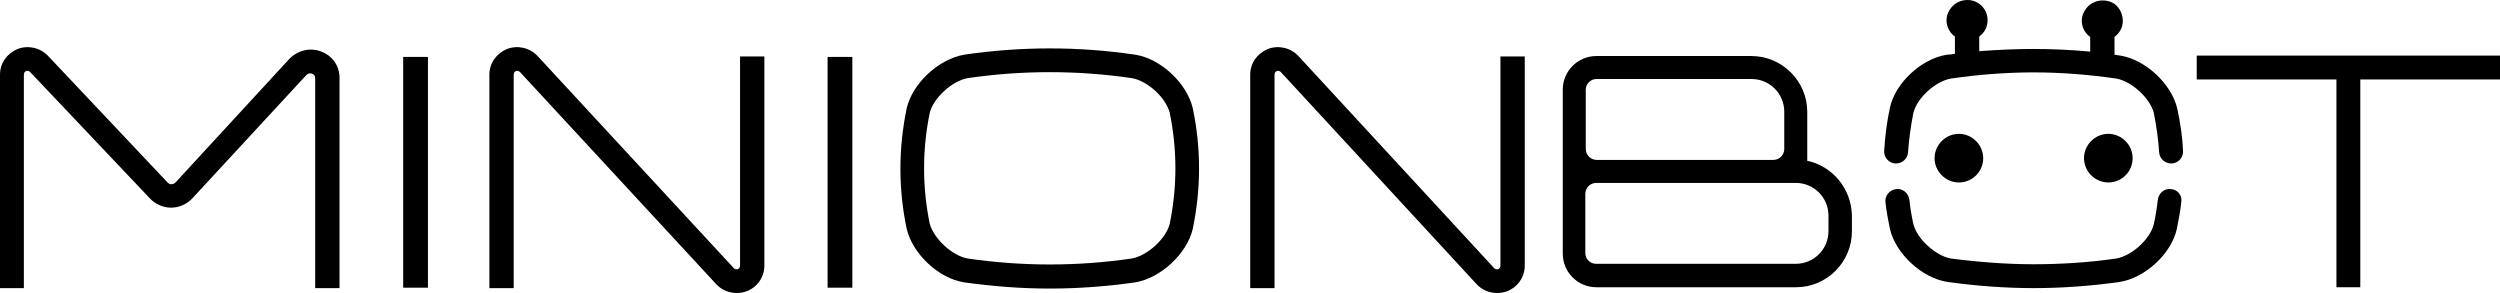 <svg preserveAspectRatio="xMidYMid meet" data-bbox="16.2 13.826 565.5 66.274" viewBox="16.2 13.826 565.5 66.274" xmlns="http://www.w3.org/2000/svg" data-type="shape" role="presentation" aria-hidden="true" aria-label="">
    <g>
        <path d="M113 26.7v52.2h-5.6V26.7h5.6z"></path>
        <path d="M209 26.7v52.2h-5.6V26.7h5.6z"></path>
        <path d="M183.6 73.9c0 .5-.3.7-.5.8-.2.1-.6.1-.9-.2l-44.4-48c-1.8-1.9-4.5-2.5-6.9-1.6-2.4 1-4 3.2-4 5.8V79h5.5V30.7c0-.5.3-.7.5-.8s.6-.1.9.2l44.4 48c1.2 1.3 2.9 2 4.6 2 .8 0 1.5-.1 2.3-.4 2.4-.9 4-3.2 4-5.8V26.6h-5.5v47.3z"></path>
        <path d="M88.9 25.5c-2.5-1-5.4-.3-7.3 1.7L55.9 55.1c-.3.3-.7.4-.9.4-.2 0-.5 0-.9-.4l-27-28.6c-1.8-1.9-4.5-2.5-6.9-1.6-2.4 1-4 3.2-4 5.8V79h5.4V30.7c0-.5.3-.7.5-.8s.6-.1.9.2l27.1 28.6c1.2 1.3 3 2.1 4.8 2.1 1.8 0 3.6-.8 4.8-2.1l25.8-27.9c.5-.5 1-.4 1.3-.3.3.1.7.4.7 1.1V79H93V31.7c.1-2.8-1.5-5.2-4.1-6.2z"></path>
        <path d="M355.6 26.6v47.3c0 .5-.3.7-.5.8-.2.1-.6.1-.9-.2l-44.3-48c-1.8-1.9-4.5-2.5-6.9-1.6-2.4 1-4 3.2-4 5.8V79h5.5V30.7c0-.5.3-.7.5-.8s.6-.1.9.2l44.3 48c1.2 1.3 2.9 2 4.6 2 .8 0 1.5-.1 2.3-.4 2.4-.9 4-3.2 4-5.8V26.6h-5.5z"></path>
        <path d="M581.7 31.8v-5.4h-68.6v5.4h31.6v47h5.4v-47h31.6z"></path>
        <path d="M507.3 56.6c-1.5-.2-2.8.9-3 2.4-.2 1.8-.5 3.7-.9 5.5-.8 3.4-5 7.2-8.5 7.8-6.1.9-12.6 1.3-18.7 1.3-.1 0 .1 0 0 0s.1 0 0 0c-6.1 0-12.6-.5-18.7-1.3-3.5-.6-7.7-4.5-8.5-7.8-.4-1.8-.7-3.7-.9-5.5-.2-1.5-1.5-2.6-3-2.4-1.5.2-2.6 1.5-2.4 3 .2 2 .6 4 1 6 1.3 5.6 7.2 11.1 13 12 6.4.9 13.2 1.4 19.5 1.4.1 0-.1 0 0 0s-.1 0 0 0c6.4 0 13.2-.5 19.5-1.4 5.7-.9 11.7-6.4 12.9-12 .4-2 .8-4 1-6 .3-1.5-.8-2.9-2.3-3z"></path>
        <path d="M508.7 38.4c-1.3-5.6-7.2-11.1-12.9-12-.4-.1-.9-.1-1.3-.2v-4c.9-.7 1.6-1.7 1.8-2.8.2-1.2 0-2.4-.7-3.5s-1.7-1.7-2.9-1.9c-1.2-.2-2.4 0-3.5.7-1 .7-1.7 1.7-2 2.9-.4 1.8.4 3.6 1.8 4.6v3.3c-4.2-.4-8.7-.6-12.8-.6-.1 0 .1 0 0 0s.1 0 0 0c-4 0-8.3.2-12.3.5v-3.3c.9-.7 1.6-1.6 1.8-2.8.5-2.5-1.1-4.9-3.6-5.4-1.2-.2-2.4 0-3.5.7-1 .7-1.7 1.7-2 2.9-.4 1.8.4 3.6 1.8 4.6V26c-.6.1-1.2.2-1.8.2-5.8.9-11.7 6.4-12.9 12-.7 3.2-1.1 6.5-1.3 9.7-.1 1.5 1 2.8 2.5 2.9h.2c1.4 0 2.6-1.1 2.7-2.5.2-2.9.6-5.9 1.2-8.9.8-3.4 5-7.2 8.5-7.8 6.1-.9 12.6-1.4 18.7-1.4.1 0-.1 0 0 0s-.1 0 0 0c6.1 0 12.6.5 18.7 1.4 3.5.6 7.7 4.5 8.5 7.8.6 3 1 5.9 1.2 8.9.1 1.4 1.3 2.5 2.7 2.5h.2c1.5-.1 2.6-1.4 2.5-2.9-.1-2.9-.6-6.2-1.3-9.5z"></path>
        <path d="M464.8 49.6c0-3-2.5-5.5-5.5-5.5s-5.5 2.5-5.5 5.5 2.5 5.5 5.5 5.5 5.5-2.4 5.5-5.5z"></path>
        <path d="M498.6 49.6c0-3-2.5-5.5-5.5-5.5s-5.5 2.5-5.5 5.5 2.5 5.5 5.5 5.5 5.5-2.4 5.5-5.5z"></path>
        <path d="M253.7 79.1c-6.5 0-12.9-.5-19.4-1.4-5.8-.9-11.7-6.5-13-12.1-1.9-9-1.9-18.2 0-27.3 1.3-5.6 7.2-11.1 13-12.1 12.8-1.9 25.9-1.9 38.7 0 5.8.9 11.7 6.5 13 12.1 1.9 9 1.9 18.2 0 27.3-1.3 5.6-7.2 11.1-13 12.1-6.4.9-12.8 1.4-19.3 1.4zm-18.6-6.8c12.3 1.8 24.8 1.8 37.1 0 3.5-.6 7.8-4.5 8.6-7.9 1.7-8.3 1.7-16.7 0-25-.8-3.4-5-7.3-8.6-7.9-12.3-1.8-24.8-1.8-37.1 0-3.5.6-7.8 4.5-8.6 7.9-1.7 8.3-1.7 16.7 0 25 .9 3.4 5.1 7.3 8.6 7.9z"></path>
        <path d="M425 50.2V39.1c0-6.9-5.7-12.6-12.6-12.6h-35.1c-4.2 0-7.6 3.4-7.6 7.6v37.1c0 4.2 3.4 7.6 7.6 7.6h45.2c6.9 0 12.6-5.7 12.6-12.6v-3.6c-.1-6.1-4.4-11.2-10.1-12.4zm-50.1-16.1c0-1.3 1.1-2.4 2.4-2.4h35.1c4.1 0 7.4 3.3 7.4 7.4v8.4c0 1.4-1.1 2.5-2.5 2.5h-39.9c-1.4 0-2.5-1.1-2.5-2.5V34.1zm54.9 32c0 4.1-3.3 7.4-7.4 7.4h-45.2c-1.3 0-2.4-1.1-2.4-2.4V57.7c0-1.4 1.1-2.5 2.5-2.5h45.1c4.1 0 7.4 3.3 7.4 7.4v3.5z"></path>
    </g>
</svg>
